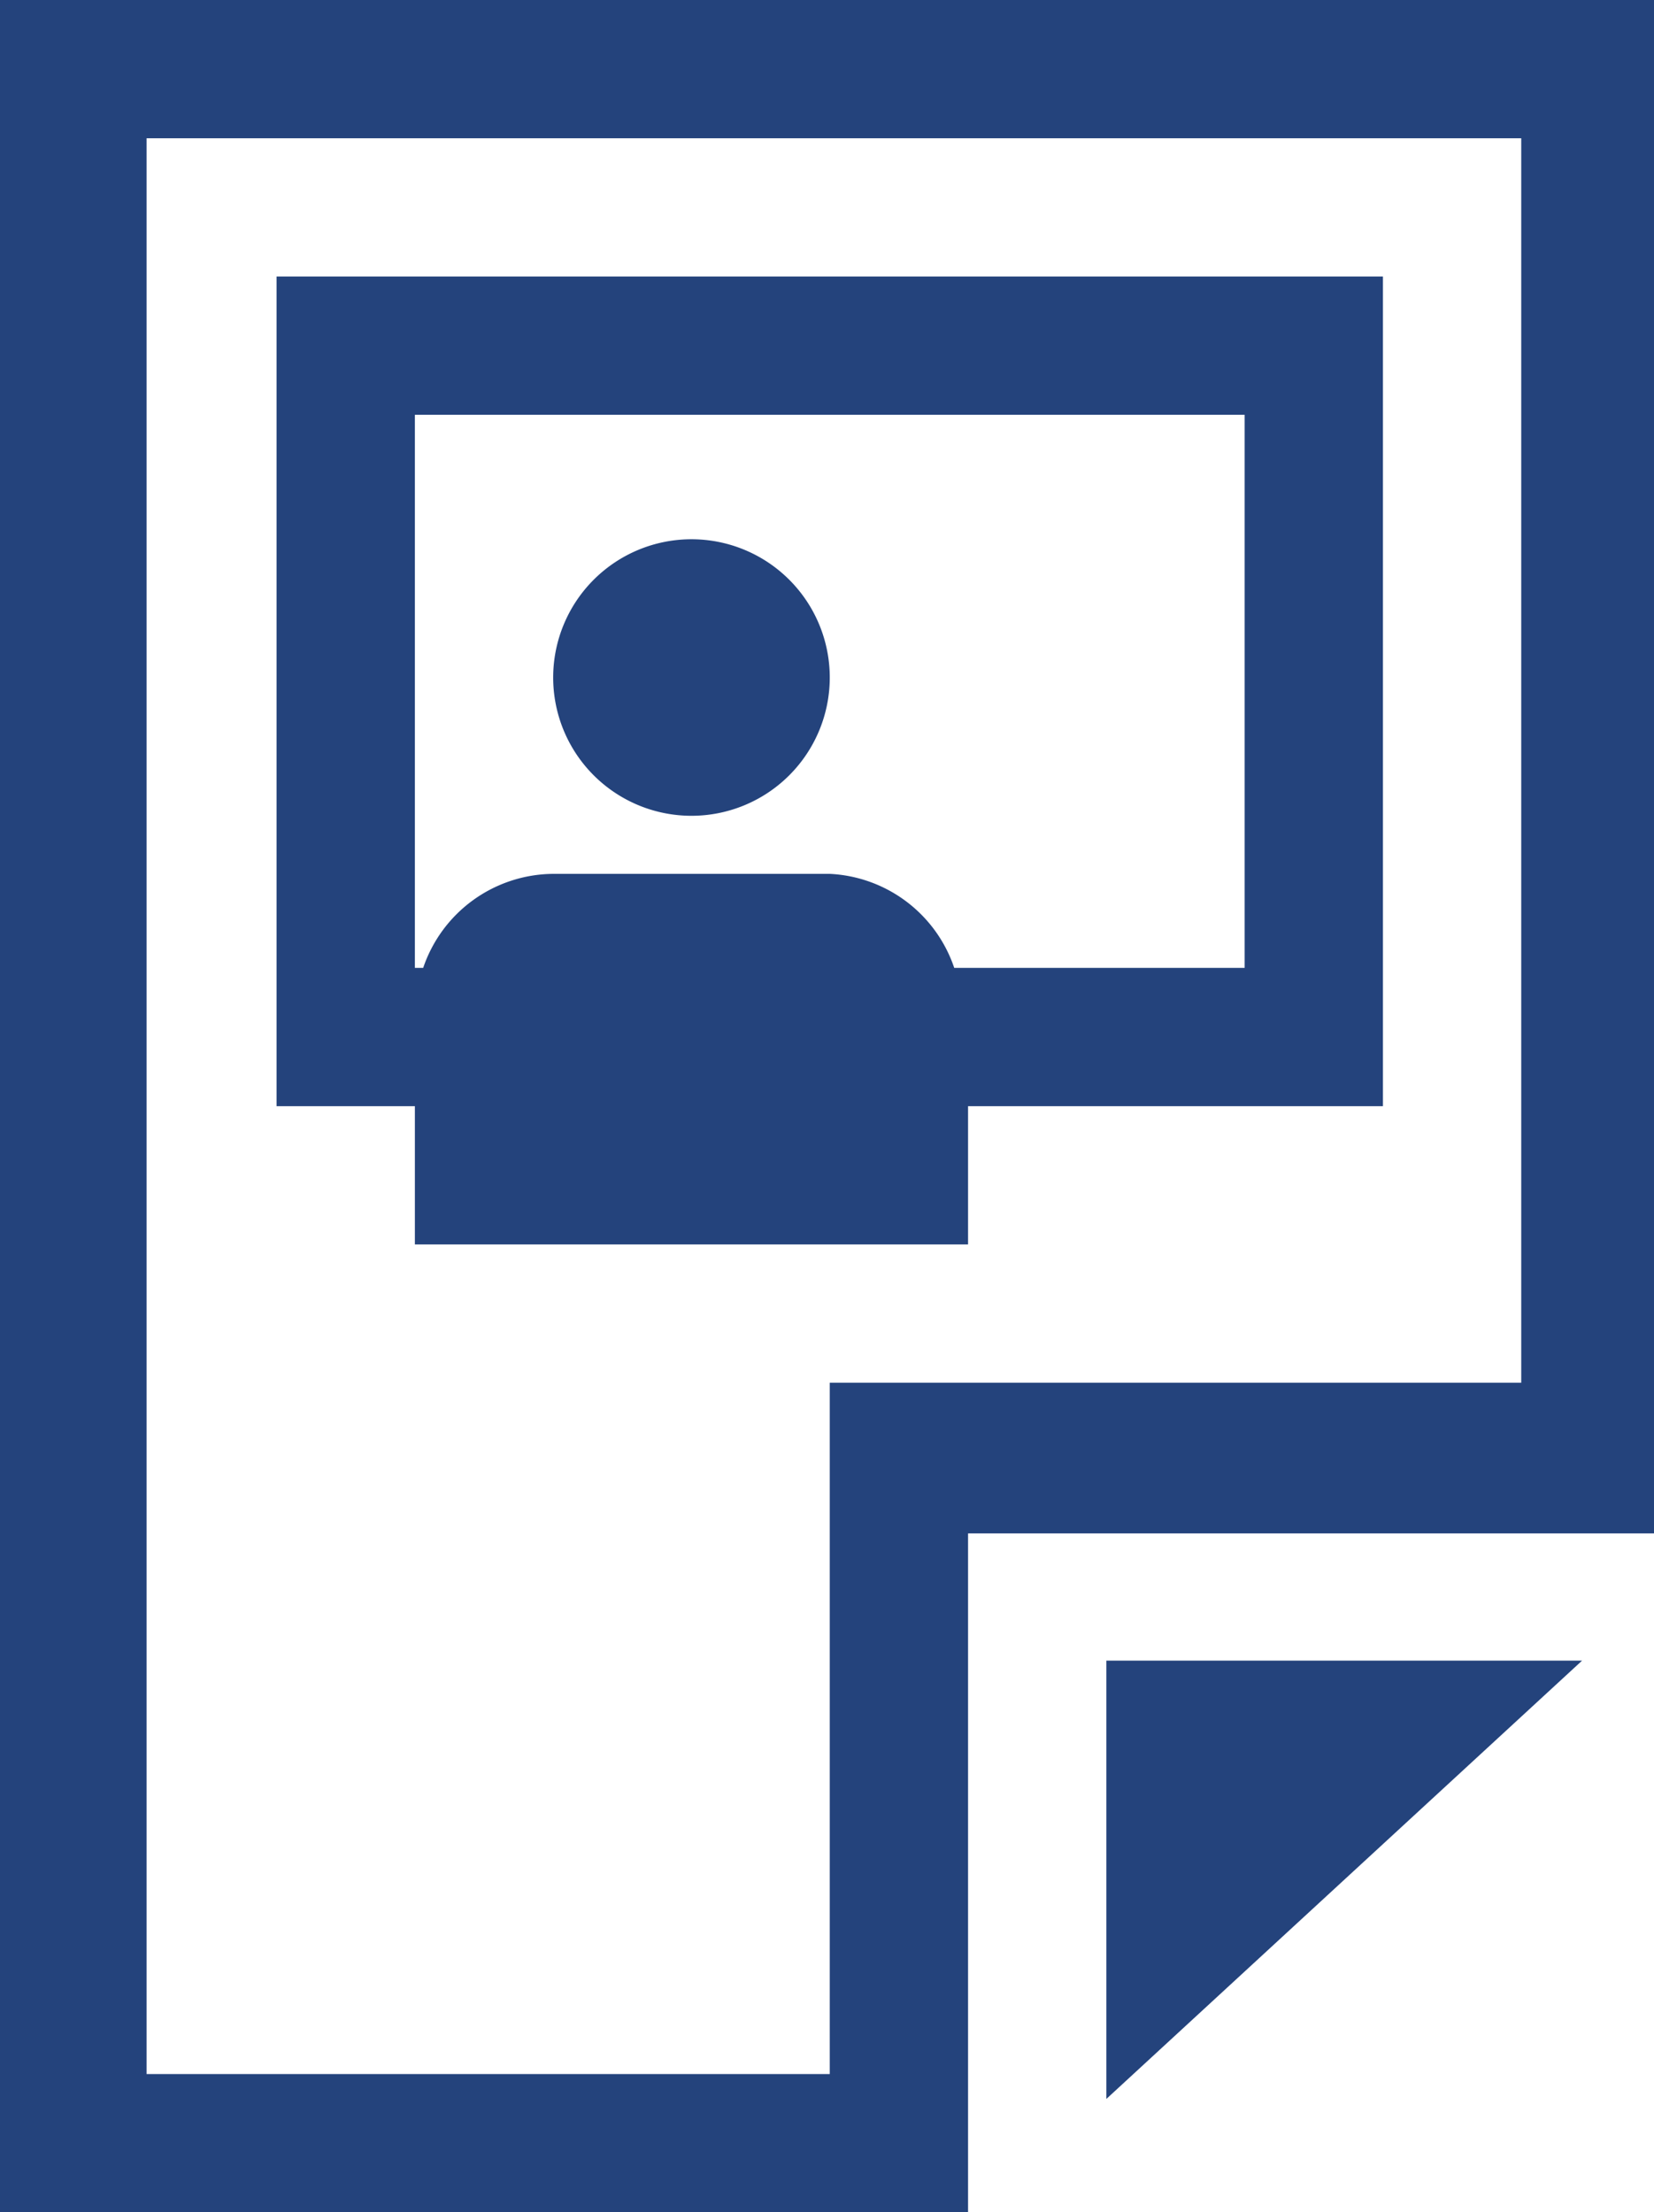 <svg xmlns="http://www.w3.org/2000/svg" viewBox="0 0 11.96 16" fill="#24437c"><g data-name="Ebene 2"><path d="M8 15.18l3.44-3.17H8v3.17z"/><path d="M0 0v16h7v-4.91h5V0zm11 10H6v5H1.06V1H11z"/><path d="M3 9h4V8h3V2H2v6h1zm0-6h6v4H6.9a1 1 0 00-.9-.68H4a1 1 0 00-.94.68H3z"/><path d="M5 5.9a1 1 0 10-1-1 1 1 0 001 1z"/></g></svg>